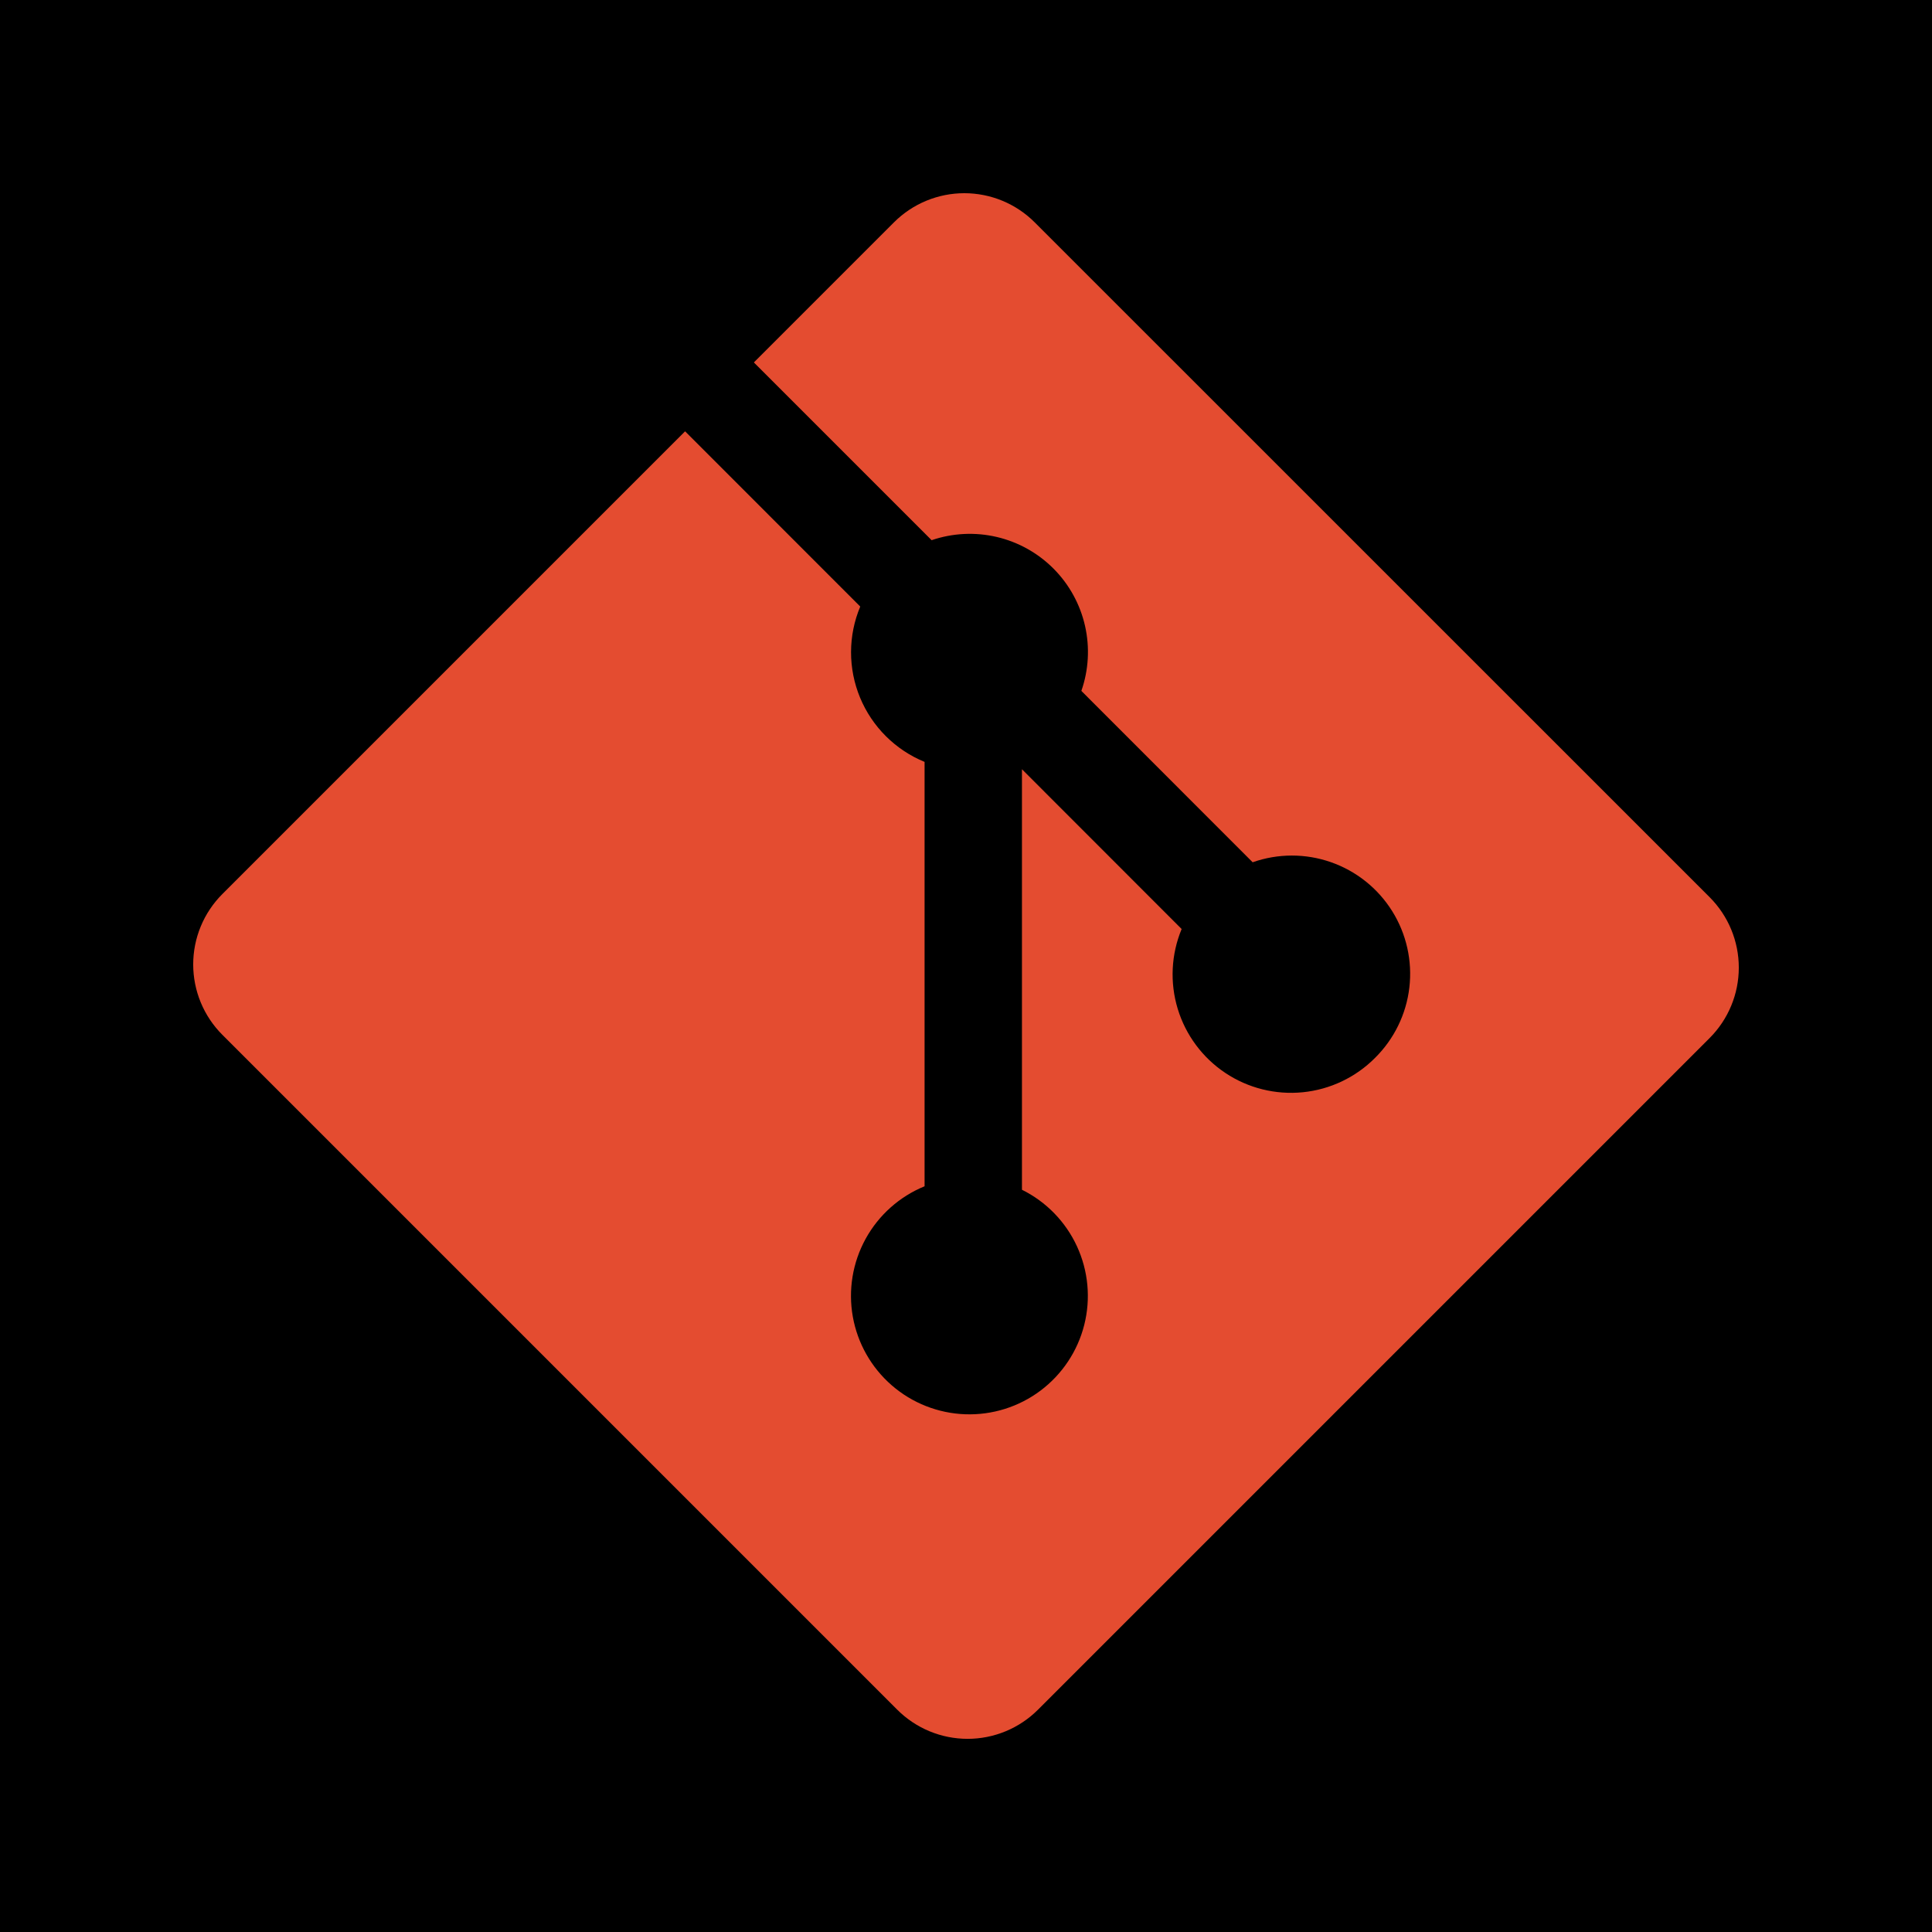 <svg width="500" height="500" viewBox="0 0 500 500" fill="none" xmlns="http://www.w3.org/2000/svg">
<rect width="500" height="500" fill="black"/>
<path d="M442.439 232.179L267.781 57.547C265.39 55.154 262.55 53.256 259.425 51.961C256.3 50.666 252.95 50 249.568 50C246.185 50 242.835 50.666 239.71 51.961C236.585 53.256 233.746 55.154 231.354 57.547L195.103 93.798L241.105 139.8C246.53 137.948 252.367 137.658 257.949 138.964C263.531 140.27 268.634 143.119 272.674 147.186C276.715 151.252 279.531 156.373 280.801 161.964C282.071 167.554 281.744 173.389 279.856 178.802L324.183 223.154C330.741 220.845 337.89 220.838 344.453 223.134C351.016 225.43 356.601 229.893 360.288 235.787C363.976 241.681 365.547 248.655 364.742 255.561C363.937 262.467 360.804 268.893 355.86 273.781C350.854 278.818 344.255 281.96 337.19 282.671C330.125 283.382 323.032 281.619 317.123 277.681C311.214 273.744 306.856 267.877 304.792 261.083C302.728 254.289 303.087 246.989 305.808 240.43L264.481 199.078V307.908C270.763 311.017 275.789 316.186 278.722 322.552C281.655 328.918 282.317 336.096 280.599 342.892C278.881 349.687 274.886 355.688 269.279 359.895C263.673 364.102 256.794 366.26 249.789 366.01C242.784 365.759 236.077 363.116 230.785 358.52C225.493 353.924 221.936 347.653 220.707 340.753C219.478 333.852 220.651 326.739 224.03 320.598C227.41 314.458 232.792 309.661 239.28 307.008V197.178C235.537 195.644 232.134 193.385 229.269 190.53C226.403 187.675 224.131 184.281 222.583 180.544C221.035 176.807 220.242 172.801 220.25 168.756C220.258 164.711 221.067 160.707 222.629 156.976L177.302 111.624L57.547 231.379C55.154 233.771 53.256 236.61 51.961 239.735C50.666 242.86 50 246.21 50 249.593C50 252.975 50.666 256.325 51.961 259.45C53.256 262.575 55.154 265.415 57.547 267.806L232.204 442.464C234.596 444.856 237.435 446.754 240.56 448.049C243.685 449.344 247.035 450.01 250.418 450.01C253.8 450.01 257.15 449.344 260.275 448.049C263.4 446.754 266.24 444.856 268.631 442.464L442.464 268.631C447.289 263.798 450 257.247 450 250.418C450 243.588 447.289 237.037 442.464 232.204" fill="#E44C30"/>
</svg>
